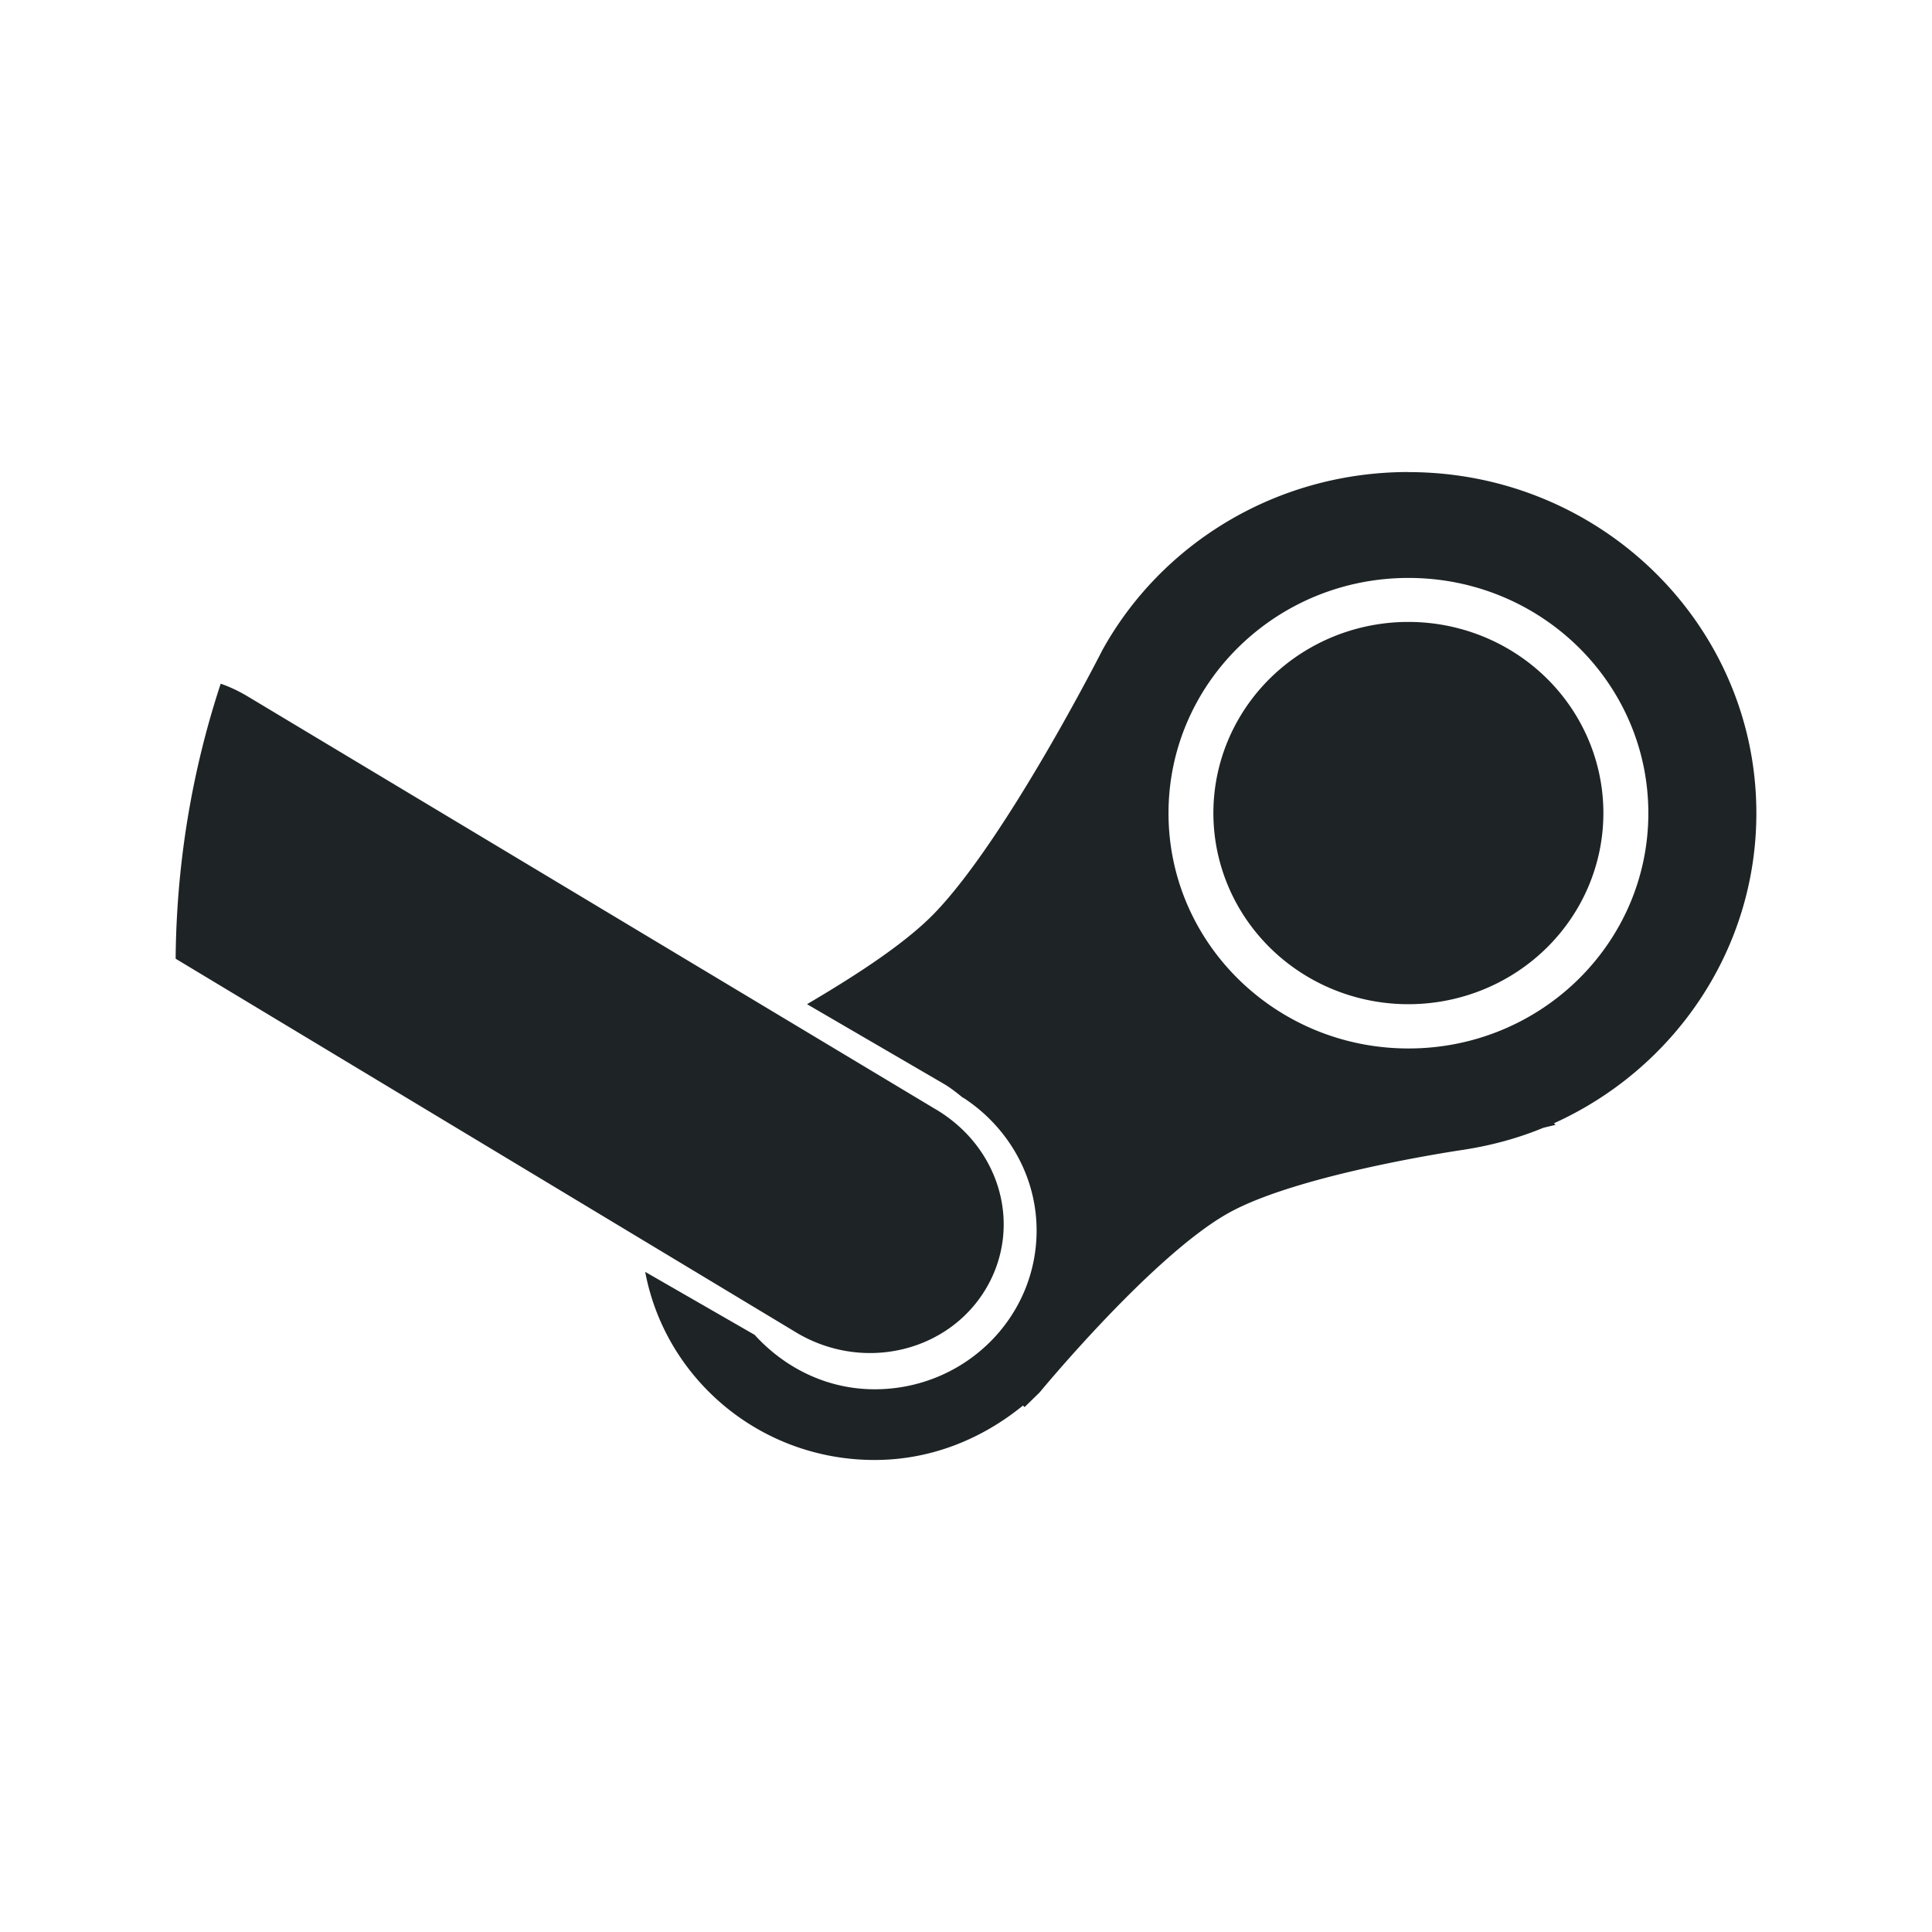 <?xml version="1.0" encoding="UTF-8" standalone="no"?>
<svg
   version="1.1"
   viewBox="0 0 22 22"
   id="svg912"
   sodipodi:docname="steam_tray_mono.svg"
   inkscape:version="1.2.1 (9c6d41e410, 2022-07-14)"
   xmlns:inkscape="http://www.inkscape.org/namespaces/inkscape"
   xmlns:sodipodi="http://sodipodi.sourceforge.net/DTD/sodipodi-0.dtd"
   xmlns="http://www.w3.org/2000/svg"
   xmlns:svg="http://www.w3.org/2000/svg">
  <sodipodi:namedview
     id="namedview914"
     pagecolor="#1e2326"
     bordercolor="#4f5b58"
     borderopacity="1.0"
     inkscape:showpageshadow="2"
     inkscape:pageopacity="0.0"
     inkscape:pagecheckerboard="0"
     inkscape:deskcolor="#9da9a0"
     showgrid="false"
     inkscape:zoom="35.681818"
     inkscape:cx="8.533758"
     inkscape:cy="11.014013"
     inkscape:window-width="1920"
     inkscape:window-height="1052"
     inkscape:window-x="0"
     inkscape:window-y="28"
     inkscape:window-maximized="1"
     inkscape:current-layer="svg912" />
  <defs
     id="defs908">
    <style
       id="current-color-scheme"
       type="text/css">
   .ColorScheme-Text { color:#1e2326; } .ColorScheme-Highlight { color:#495156; }
  </style>
  </defs>
  <path
     style="color:#495156;fill:#1e2326;fill-opacity:1;stroke-width:1.125"
     d="m 16.039,5.375 c -1.504,0 -2.814,0.815 -3.485,2.026 0,0 -1.086,2.141 -1.912,2.997 -0.375,0.389 -1.033,0.789 -1.452,1.037 l 1.554,0.905 c 0.076,0.044 0.141,0.096 0.207,0.149 0.016,0.013 0.035,0.02 0.051,0.033 0.48,0.326 0.802,0.874 0.802,1.49 0,0.999 -0.825,1.808 -1.844,1.808 -0.548,0 -1.029,-0.248 -1.367,-0.62 L 7.347,14.483 c 0.228,1.215 1.306,2.142 2.612,2.142 0.648,0 1.228,-0.243 1.69,-0.62 l 0.018,0.018 0.171,-0.167 c 0,0 1.284,-1.559 2.151,-2.043 0.805,-0.45 2.681,-0.721 2.681,-0.721 0.319,-0.05 0.617,-0.131 0.905,-0.25 l 0.138,-0.033 -0.018,-0.018 C 19.055,12.176 20,10.825 20,9.26 20,7.115 18.227,5.376 16.039,5.376 Z m 0,1.206 c 1.509,0 2.731,1.199 2.731,2.679 0,1.479 -1.222,2.679 -2.731,2.679 -1.509,0 -2.733,-1.199 -2.733,-2.679 0,-1.479 1.224,-2.679 2.733,-2.679 z m 0,0.501 A 2.22,2.176 0 0 0 13.817,9.26 2.22,2.176 0 0 0 16.039,11.435 2.22,2.176 0 0 0 18.258,9.26 2.22,2.176 0 0 0 16.039,7.082 Z M 2.513,7.786 C 2.188,8.771 2.009,9.828 2,10.917 l 7.088,4.269 c 0.754,0.436 1.705,0.207 2.134,-0.503 0.428,-0.711 0.173,-1.622 -0.58,-2.059 L 2.802,7.919 C 2.707,7.864 2.611,7.819 2.512,7.785 Z"
     id="path4"
     class="ColorScheme-ButtonBackground" />
</svg>
